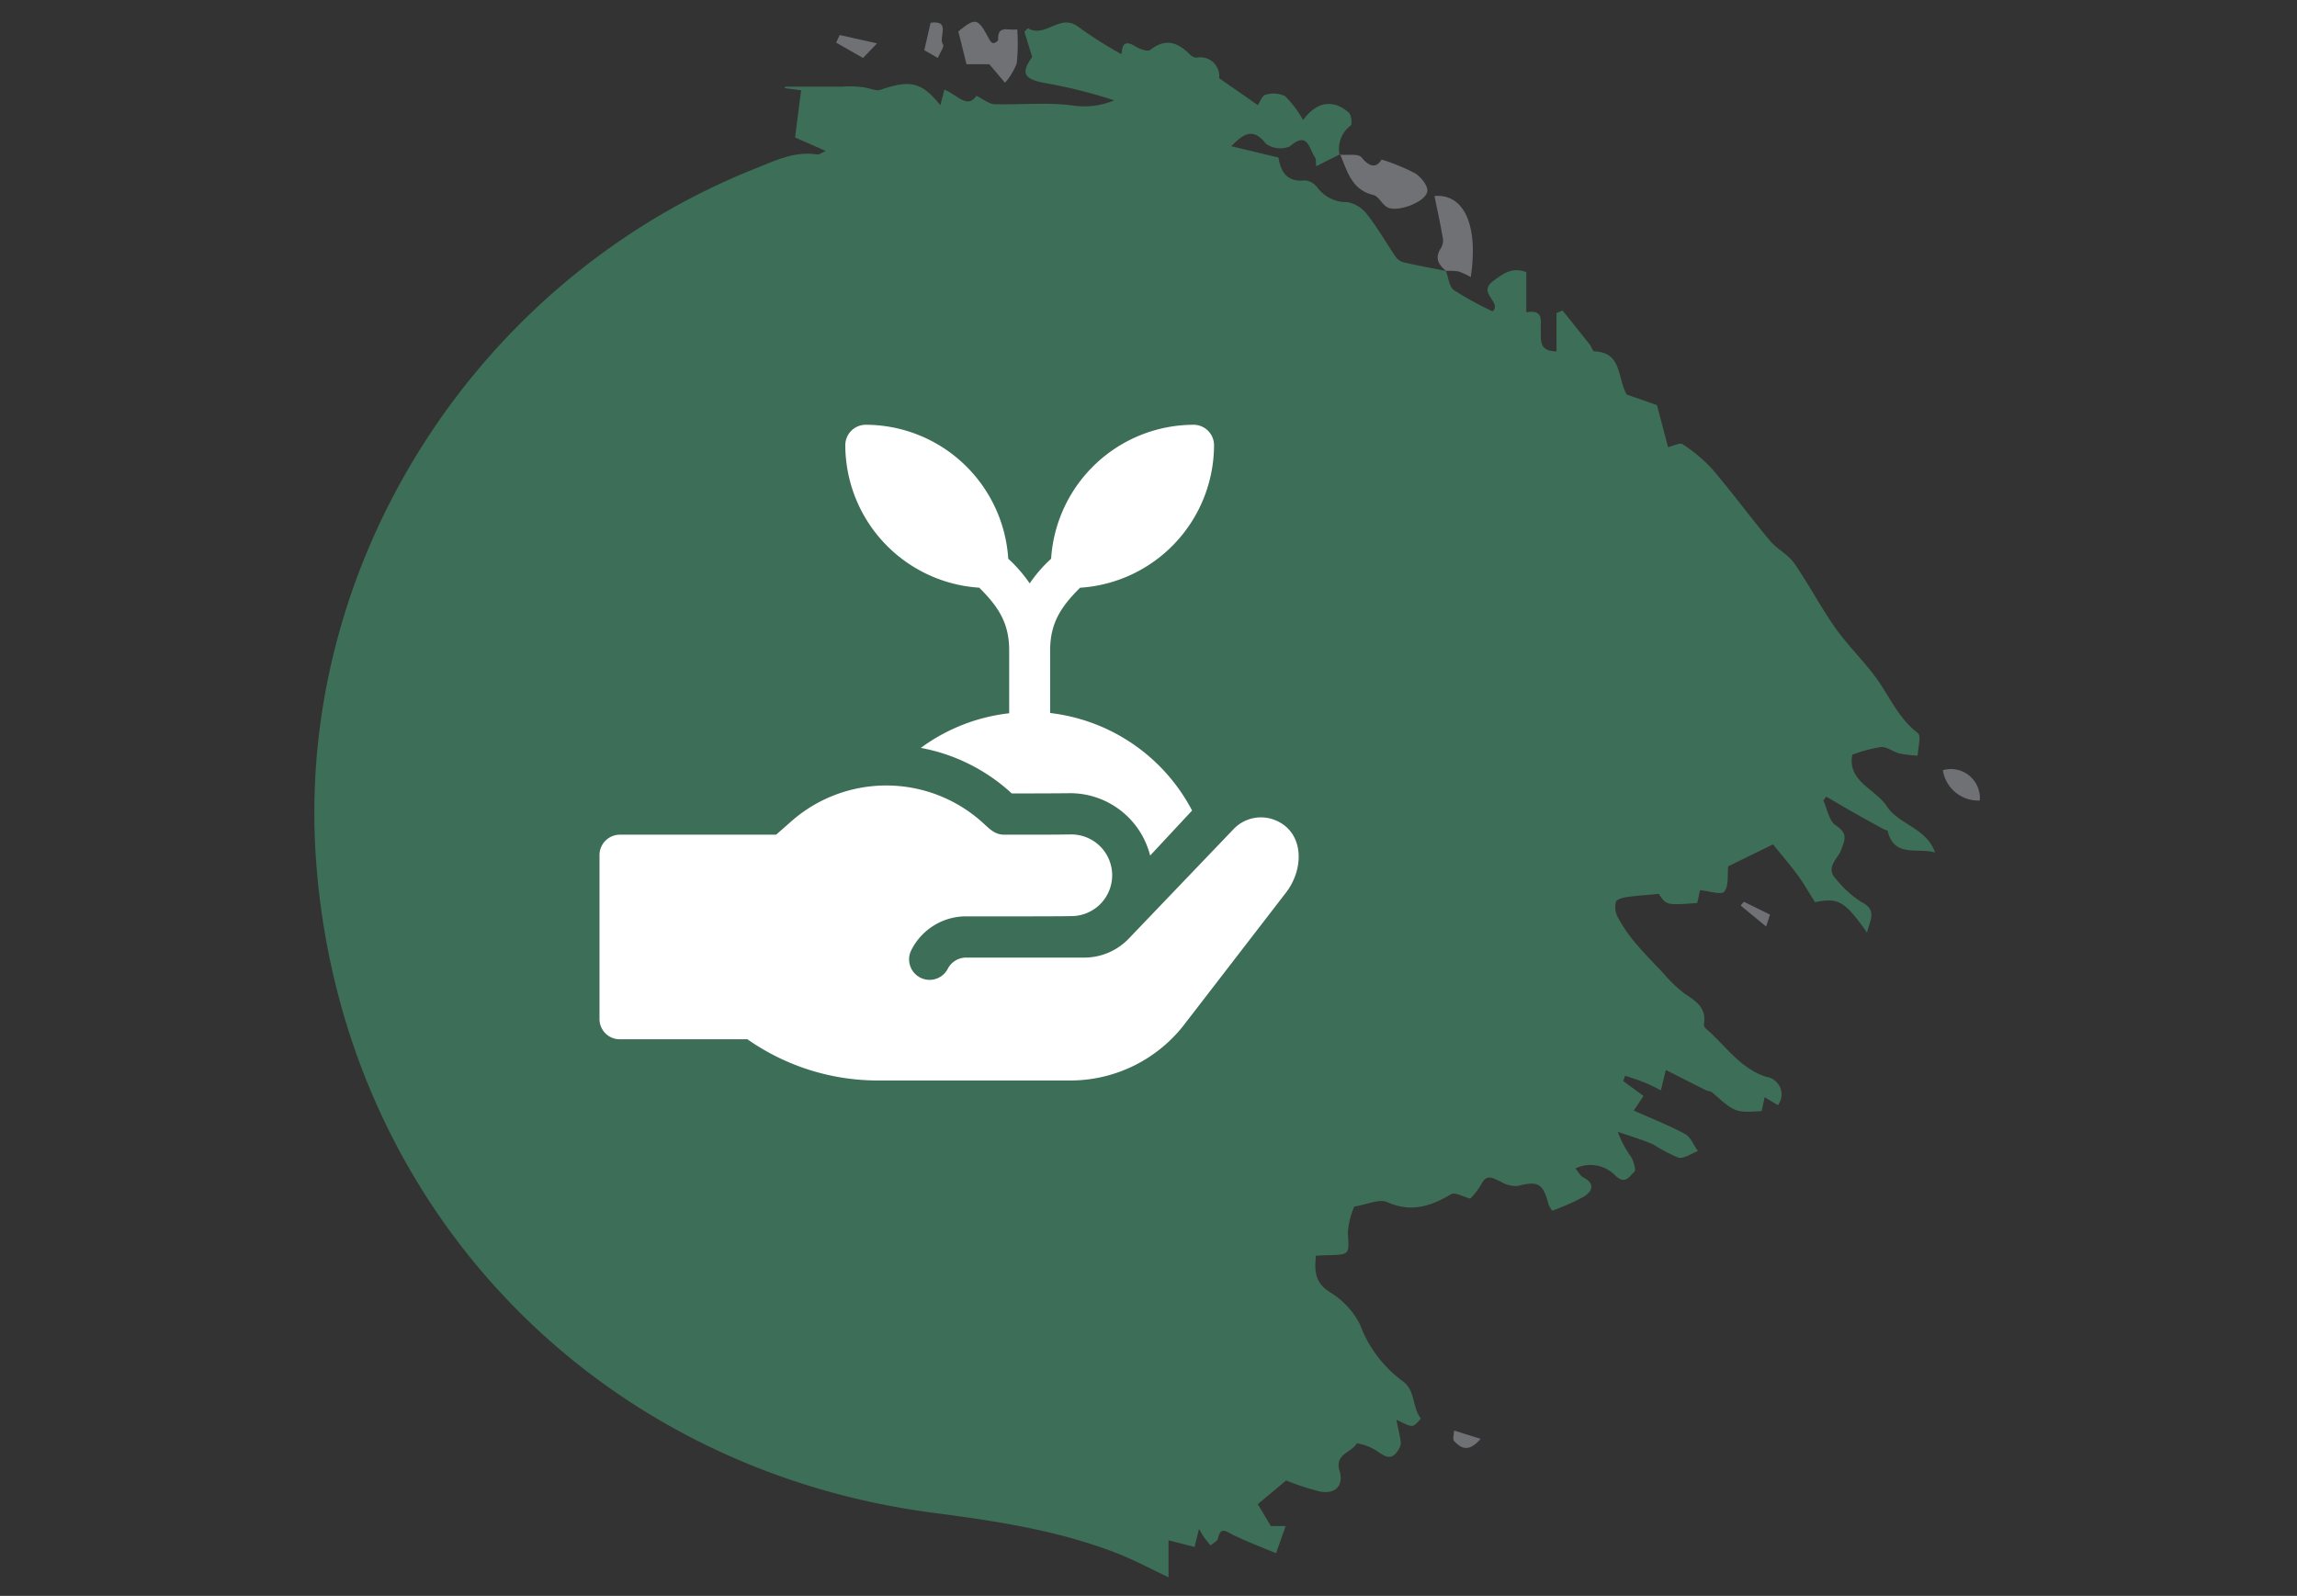 <svg xmlns="http://www.w3.org/2000/svg" xmlns:xlink="http://www.w3.org/1999/xlink" width="190" height="132" viewBox="0 0 190 132">
  <rect x="0" y="0" width="190" height="132" fill="#333333" stroke="none"/>
  <defs>
    <clipPath id="clip-path">
      <rect id="Rectángulo_42814" data-name="Rectángulo 42814" width="137.78" height="128.66" fill="#707175"/>
    </clipPath>
  </defs>
  <g id="Grupo_874746" data-name="Grupo 874746" transform="translate(-2698 10414)">
    <g id="Grupo_874745" data-name="Grupo 874745" transform="translate(-466.07 -1053.375)">
      <g id="Grupo_874743" data-name="Grupo 874743" transform="translate(3190.07 -9358.822)">
        <g id="Grupo_874113" data-name="Grupo 874113" clip-path="url(#clip-path)">
          <path id="Trazado_594273" data-name="Trazado 594273" d="M106.173,20.765c-1.2-.24-2.413-.459-3.608-.736a1.239,1.239,0,0,1-.632-.514c-.768-1.126-1.441-2.323-2.282-3.388A2.689,2.689,0,0,0,98,15.064a2.976,2.976,0,0,1-2.484-1.195,1.46,1.46,0,0,0-1.031-.6c-1.55.17-2.015-.767-2.2-1.893l-3.907-.937c1.017-1.008,1.781-1.589,2.87-.207a2.024,2.024,0,0,0,1.982.222c1.514-1.319,1.579.226,2.075.907.1.136.06.373.106.735l1.972-.994-.045.045a2.409,2.409,0,0,1,.918-2.416c.145-.106.063-.881-.154-1.072-1.289-1.128-2.669-.918-3.774.614A9.644,9.644,0,0,0,92.843,6.3,2.268,2.268,0,0,0,91.2,6.191c-.262.055-.428.567-.621.848l-3.2-2.222a1.562,1.562,0,0,0-1.9-1.694.94.94,0,0,1-.569-.322c-1-.971-2-1.307-3.232-.321-.2.164-.867-.07-1.214-.287-1.192-.749-1.074.319-1.178.631A35.737,35.737,0,0,1,75.774.6c-1.56-1.241-2.759.953-4.214.076l-.291.3.644,2.084c-.96,1.33-.711,1.846,1.132,2.17a39.977,39.977,0,0,1,5.645,1.417,6.334,6.334,0,0,1-3.451.422c-2.116-.276-4.3-.04-6.446-.106-.454-.014-.9-.4-1.5-.694-.714,1.127-1.612-.1-2.639-.509l-.338,1.29c-1.54-1.922-2.5-2.121-4.925-1.282-.4.14-.945-.141-1.425-.2a8.468,8.468,0,0,0-1.806-.052H51.5l-.072.12,1.373.181c-.176,1.365-.341,2.644-.5,3.9l2.533,1.116c-.326.145-.524.319-.688.292-1.863-.3-3.471.5-5.11,1.153C25.9,21.468,10.952,44.944,12.669,69.4c1.995,28.4,22.81,50.4,51.093,54.082,5.127.668,10.262,1.441,15.129,3.326,1.4.542,2.73,1.263,4.3,2v-3.055l2.155.549c.131-.537.22-.9.365-1.491.209.349.3.528.416.688.17.234.359.454.54.681.213-.189.565-.347.614-.571.225-1.031.664-.586,1.238-.308,1.176.57,2.406,1.032,3.567,1.519l.795-2.245H91.657l-1.082-1.812,2.343-1.96a21.459,21.459,0,0,0,2.812.917c1.3.235,1.964-.523,1.607-1.723-.418-1.407,1.009-1.487,1.427-2.269a4.2,4.2,0,0,1,1.537.557c.683.426,1.285,1.034,1.907-.025a1.065,1.065,0,0,0,.2-.6c-.078-.584-.222-1.159-.368-1.872.6.246.965.522,1.316.5.255-.015.715-.6.7-.627-.741-.927-.387-2.324-1.575-3.13a10.266,10.266,0,0,1-3.461-4.649,6.628,6.628,0,0,0-2.491-2.659c-1.233-.787-1.266-1.749-1.149-3.009.359-.016.645-.035.932-.042,1.913-.047,1.813-.041,1.714-1.871a6.536,6.536,0,0,1,.532-2.153c1.058-.168,2.063-.661,2.72-.369,1.983.881,3.6.349,5.294-.656.319-.189.99.215,1.578.366a6.179,6.179,0,0,0,.9-1.162c.467-.955,1.012-.506,1.626-.237a2.473,2.473,0,0,0,1.387.358c1.688-.444,2.124-.226,2.565,1.543a3.353,3.353,0,0,0,.3.5,19.124,19.124,0,0,0,2.609-1.157c.683-.424,1-1.072-.042-1.6-.229-.116-.367-.412-.645-.741a2.856,2.856,0,0,1,3.279.57c.864.85,1.2.04,1.595-.288.155-.129-.052-.859-.259-1.221a8.487,8.487,0,0,1-1.11-2.091c.975.341,1.971.633,2.918,1.039a14.28,14.28,0,0,0,2.089,1.1c.471.109,1.074-.345,1.617-.547-.348-.481-.593-1.153-1.063-1.409-1.329-.722-2.751-1.274-4.243-1.94L122.483,89,120.8,87.764l.161-.442c.538.187,1.087.352,1.613.568s1.021.483,1.345.638l.408-1.682c1.2.611,2.257,1.149,3.315,1.677.166.083.4.074.526.188,1.9,1.669,1.894,1.672,4.085,1.542l.245-1.151,1.1.659a1.464,1.464,0,0,0-.934-2.336c-2.245-.713-3.427-2.652-5.077-4.045a.479.479,0,0,1-.1-.378c.2-1.333-.716-1.87-1.64-2.493a11.317,11.317,0,0,1-1.72-1.658c-.825-.864-1.663-1.721-2.427-2.638a12.1,12.1,0,0,1-1.376-2.056,1.7,1.7,0,0,1-.118-1.225c.075-.216.6-.341.937-.391.795-.116,1.6-.161,2.6-.254.638.942.638.942,3.184.751l.232-1.063c.72.065,1.755.42,2,.121.389-.469.247-1.378.328-2.091l3.707-1.817c.82,1.017,1.47,1.766,2.054,2.564.491.671.9,1.4,1.421,2.215,1.93-.375,2.44-.117,4.3,2.517.242-1.049.894-1.864-.521-2.559a8.836,8.836,0,0,1-2.047-1.875c-.918-.921.152-1.685.409-2.354.367-.956.571-1.415-.437-2.09-.55-.368-.693-1.345-1.019-2.047l.247-.316c.779.453,1.554.911,2.337,1.356s1.574.878,2.363,1.313c.127.07.359.1.381.187.539,2.2,2.431,1.344,3.915,1.759-.72-2.049-3.009-2.311-3.974-3.8-.955-1.468-3.313-2.08-2.867-4.291a12.373,12.373,0,0,1,2.371-.63c.494-.034,1,.4,1.53.535a10.933,10.933,0,0,0,1.5.179c.023-.64.317-1.64.024-1.861-1.649-1.245-2.374-3.122-3.544-4.687-1.039-1.39-2.3-2.616-3.3-4.032-1.212-1.721-2.188-3.607-3.391-5.336-.507-.728-1.417-1.164-2-1.856-1.623-1.942-3.123-3.988-4.765-5.913a12.566,12.566,0,0,0-2.464-2.076c-.225-.155-.762.142-1.207.243l-.914-3.478-2.507-.873c-.806-1.468-.379-3.484-2.679-3.575-.131-.005-.232-.378-.374-.558-.746-.945-1.5-1.883-2.252-2.824l-.5.221v3.168c-1.524-.023-1.256-.991-1.3-1.759-.039-.74.3-1.731-1.2-1.478V20.85c-1.2-.416-1.827.079-2.721.728-1.391,1.01.765,1.784-.071,2.521a27.45,27.45,0,0,1-3.193-1.753c-.4-.285-.452-1.047-.662-1.592Z" transform="translate(-12.535 -0.15)" fill="#3d6e57"/>
          <path id="Trazado_594274" data-name="Trazado 594274" d="M154.231,36.929c.593,1.387.933,2.941,2.755,3.381.437.106.712.765,1.15,1.012.8.453,3.176-.417,3.312-1.317.068-.451-.524-1.192-1.009-1.493a17.464,17.464,0,0,0-2.77-1.139c-.372.6-.885.773-1.661-.173-.281-.343-1.2-.166-1.821-.226l.044-.046" transform="translate(-69.385 -25.981)" fill="#707175"/>
          <path id="Trazado_594275" data-name="Trazado 594275" d="M142.463,54.771a4.943,4.943,0,0,1,1.032.044,5.763,5.763,0,0,1,1.008.465c.634-4.184-.493-6.906-3-6.706.243,1.193.5,2.357.7,3.529a1.214,1.214,0,0,1-.175.8c-.529.808-.189,1.371.451,1.88l-.022-.009" transform="translate(-48.848 -34.166)" fill="#707175"/>
          <path id="Trazado_594276" data-name="Trazado 594276" d="M273.365.628c-.73.122-1.631-.4-1.569.866,0,.091-.273.278-.409.268s-.274-.2-.35-.347C270.114-.33,269.931-.372,268.5.8l.674,2.71h1.886l1.3,1.533a5.461,5.461,0,0,0,.968-1.6,15.627,15.627,0,0,0,.043-2.818" transform="translate(-215.229 0)" fill="#707175"/>
          <path id="Trazado_594277" data-name="Trazado 594277" d="M0,208.68a2.96,2.96,0,0,0,3.054,2.509A2.4,2.4,0,0,0,0,208.68" transform="translate(134.708 -146.777)" fill="#707175"/>
          <path id="Trazado_594278" data-name="Trazado 594278" d="M289.768.2c-.17.745-.31,1.354-.521,2.275l1.114.636c.16-.379.559-.941.435-1.1-.428-.559.724-2.044-1.028-1.808" transform="translate(-238.791 -0.126)" fill="#707175"/>
          <path id="Trazado_594279" data-name="Trazado 594279" d="M309.971,5.591l1.154-1.207-3.087-.69-.29.63,2.222,1.267" transform="translate(-264.583 -2.599)" fill="#707175"/>
          <path id="Trazado_594280" data-name="Trazado 594280" d="M141.579,393.73l-2.2-.685c-.007.3-.143.719,0,.87.538.558,1.169,1.013,2.195-.186" transform="translate(-45.101 -276.52)" fill="#707175"/>
          <path id="Trazado_594281" data-name="Trazado 594281" d="M58.607,245.821l2.111,1.743.317-.987-2.158-1.064-.269.307" transform="translate(59.371 -172.727)" fill="#707175"/>
        </g>
      </g>
      <g id="planta-arbol" transform="translate(3213.658 -9325.491)">
        <g id="Grupo_874103" data-name="Grupo 874103" transform="translate(20.333 0)">
          <g id="Grupo_874102" data-name="Grupo 874102" transform="translate(0 0)">
            <path id="Trazado_594250" data-name="Trazado 594250" d="M196.944,39.754v-5.2c0-2.331.994-3.682,2.475-5.162A11.841,11.841,0,0,0,210.5,17.606a1.693,1.693,0,0,0-1.694-1.694,11.841,11.841,0,0,0-11.782,11.08,11.749,11.749,0,0,0-1.773,2.04,11.752,11.752,0,0,0-1.773-2.04,11.841,11.841,0,0,0-11.782-11.08A1.693,1.693,0,0,0,180,17.606a11.841,11.841,0,0,0,11.08,11.782c1.48,1.48,2.475,2.832,2.475,5.162v5.223h.018a15.211,15.211,0,0,0-7.327,2.866,15.161,15.161,0,0,1,7.216,3.492l.306.276c3.374,0,4.83-.02,4.83-.02a6.827,6.827,0,0,1,6.617,5.159l3.469-3.725A15.236,15.236,0,0,0,196.944,39.754Z" transform="translate(-180 -15.912)" fill="#fff"/>
          </g>
        </g>
        <g id="Grupo_874105" data-name="Grupo 874105" transform="translate(0 29.838)">
          <g id="Grupo_874104" data-name="Grupo 874104" transform="translate(0 0)">
            <path id="Trazado_594251" data-name="Trazado 594251" d="M55.857,282.917a3.126,3.126,0,0,0-3.432.779l-8.6,8.984a5.1,5.1,0,0,1-3.72,1.618H30.317a1.705,1.705,0,0,0-1.514.937,1.694,1.694,0,0,1-3.031-1.512,5.068,5.068,0,0,1,4.545-2.836c.874,0,7.789.011,8.654-.02a3.378,3.378,0,1,0,0-6.755c-1.383.016-.708.02-5.5.02-.827,0-1.277-.56-1.916-1.122a11.887,11.887,0,0,0-15.67,0l-1.276,1.122H1.694A1.693,1.693,0,0,0,0,285.827v13.555a1.674,1.674,0,0,0,1.694,1.672H12.041l.194,0a18.808,18.808,0,0,0,10.717,3.41H38.971a11.914,11.914,0,0,0,9.488-4.744l8.36-10.842h0C58.336,286.862,58.262,283.864,55.857,282.917Z" transform="translate(0 -280.064)" fill="#fff"/>
          </g>
        </g>
      </g>
    </g>
    <rect id="Rectángulo_291645" data-name="Rectángulo 291645" width="190" height="132" transform="translate(2698 -10414)" fill="none"/>
  </g>
</svg>
